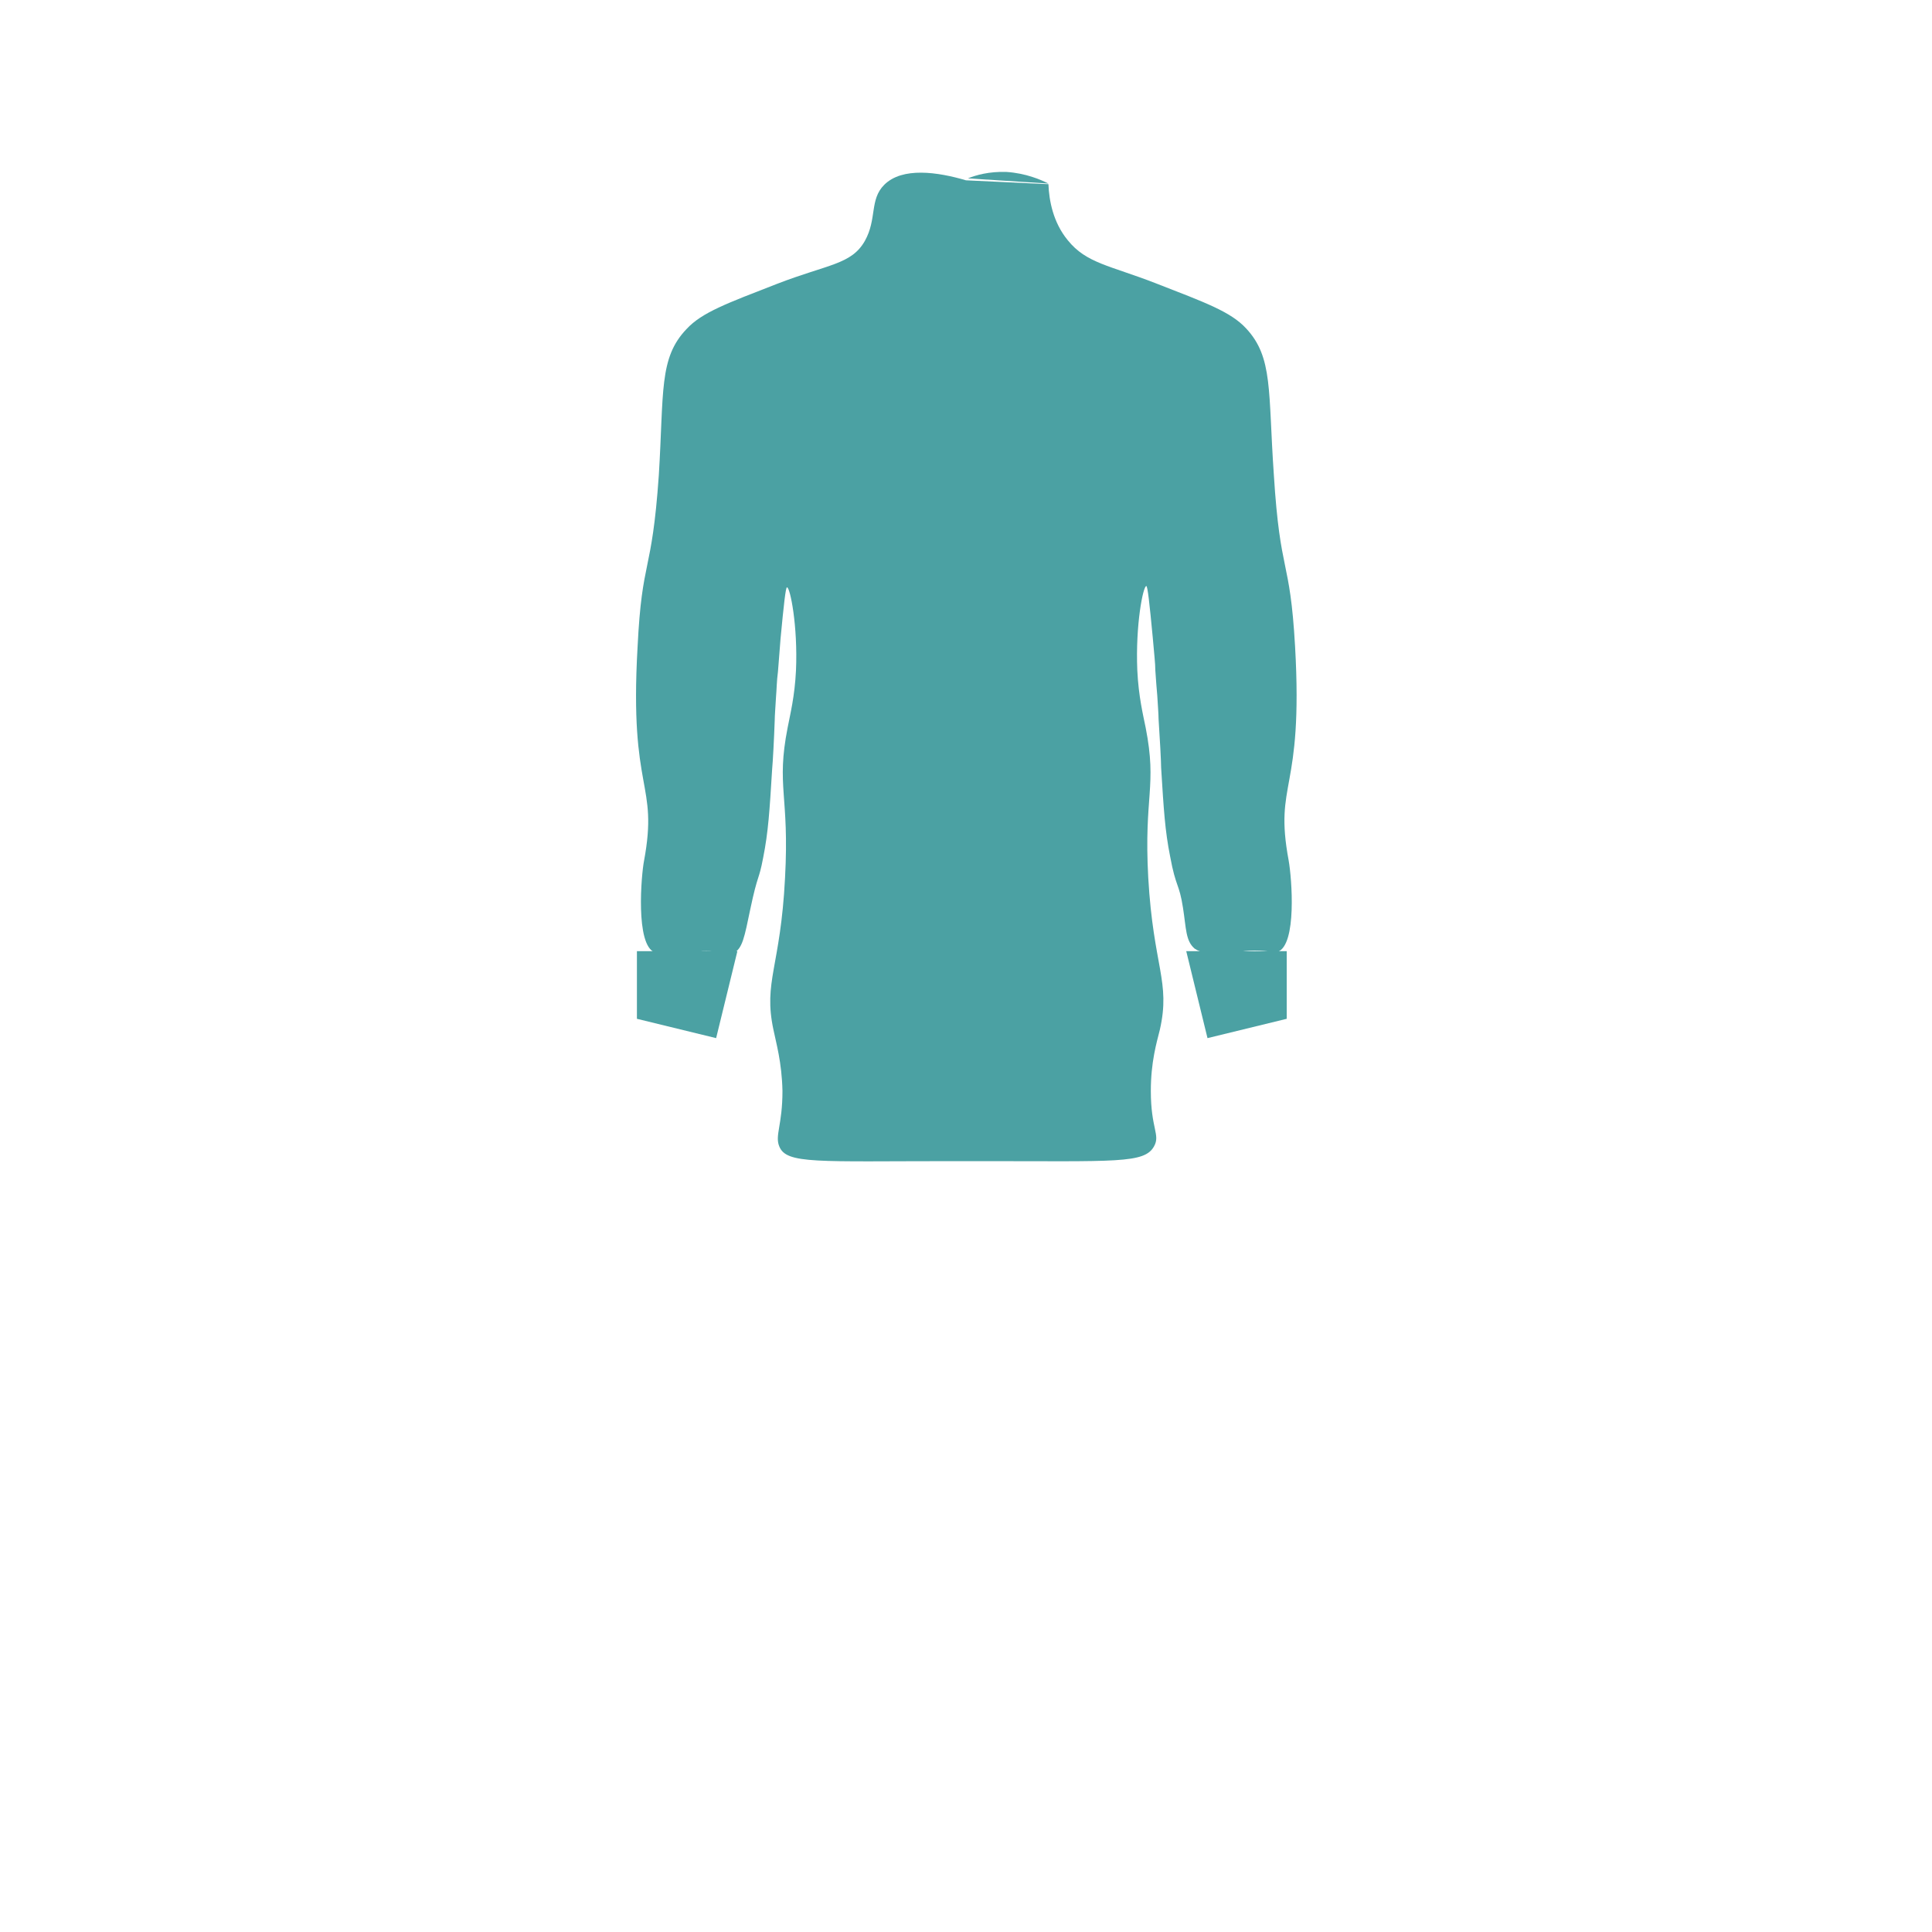<?xml version="1.0" encoding="utf-8"?>
<!-- Generator: Adobe Illustrator 19.0.0, SVG Export Plug-In . SVG Version: 6.00 Build 0)  -->
<svg version="1.1" id="Слой_1" xmlns="http://www.w3.org/2000/svg" xmlns:xlink="http://www.w3.org/1999/xlink" x="0px" y="0px"
	 viewBox="0 0 300 300" style="enable-background:new 0 0 300 300;" xml:space="preserve">
<style type="text/css">
	.st0{fill:#4BA1A3;stroke:#000000;stroke-miterlimit:10;}
	.st1{fill:none;stroke:#000000;stroke-miterlimit:10;}
	.st0,.st1{
        animation:draw 1.5s linear forwards .5s;
        stroke-dasharray: 1000;
        stroke-dashoffset: 1000;
	}
	@keyframes draw {
	to {
    stroke-dashoffset: 0;
    }
}
</style>
<path class="st0" d="M150,28c-4.4-1.3-9.9-2.1-12.7,0.7c-2.3,2.3-1.1,5.3-3,8.7c-2.1,3.7-5.7,3.6-13.7,6.7c-7.7,3-11.6,4.4-14,7
	c-4.3,4.5-3.5,9.7-4.3,22.7c-1.1,15.8-2.6,12.5-3.3,26.7c-1.3,22.8,3.3,20.8,1,33.2c-0.4,2-1.4,13.1,1.7,14.2
	c0.5,0.2,1.5,0.1,3.6,0.1c2-0.1,2.3-0.2,3.8-0.3c3.3-0.1,3.7,0.7,4.8,0.3c1.4-0.7,1.7-2.5,2.6-6.8c1.2-5.7,1.3-4.3,2-8
	c0.8-4,1-7.3,1.4-13.8c0.1-1,0.3-4.7,0.4-7.6c0-0.6,0.1-1.9,0.2-3.6c0.1-1.1,0.1-2.4,0.3-3.9c0.1-1.1,0.2-2.7,0.4-5.1
	c0.5-5.3,0.8-8,1-8c0.5,0,1.7,6,1.4,12.9c-0.2,4.1-0.9,6.8-1.3,8.9c-1.8,9.2,0.3,10.4-0.4,23.3c-0.7,13.9-3.4,16.1-1.8,23.6
	c0.4,2,1.3,5,1.4,9.5c0,5.3-1.2,6.9-0.5,8.6c1.1,2.8,5.8,2.3,27.1,2.3c2,0,3.8,0,4,0c21.3,0,25.6,0.4,27.1-2.3
	c1-1.8-0.5-2.7-0.5-8.6c0-4.5,0.9-7.5,1.4-9.5c1.7-7.5-1-9.7-1.8-23.6c-0.7-12.8,1.4-14.1-0.4-23.3c-0.4-2-1.1-4.8-1.3-8.9
	C176.3,97,177.5,91,178,91c0.2,0,0.5,2.7,1,8c0.2,2.4,0.4,4,0.4,5.1c0.1,1.5,0.2,2.8,0.3,3.9c0.1,1.7,0.2,2.9,0.2,3.6
	c0.2,3,0.4,6.7,0.4,7.6c0.4,6.5,0.6,9.8,1.4,13.8c0.9,4.9,1.4,4.1,2,8c0.5,3.2,0.4,5.1,1.8,6.3c1,0.7,2.2,0.7,4.3,0.8
	c2.2,0,2.6-0.5,5-0.5c2.4,0,2.9,0.4,3.6,0.2c3-1.1,2.2-11.4,1.7-14.2c-2.3-12.4,2.3-10.3,1-33.2c-0.8-14.1-2.3-10.8-3.3-26.7
	c-0.9-13-0.1-18.2-4.3-22.7c-2.4-2.6-6.3-4-14-7c-7.2-2.8-10.8-3.1-13.7-6.7c-2.3-2.8-2.9-6.2-3-8.7"/>
<polygon class="st0" points="98.9,147.7 98.9,158.2 111.2,161.2 114.5,147.7 "/>
<polygon class="st0" points="199.8,147.7 199.8,158.2 187.5,161.2 184.2,147.7 "/>
<path class="st0" d="M162.8,28.5c-1.2-0.6-3.5-1.6-6.5-1.8c-2.7-0.1-4.8,0.5-6,1"/>
<path class="st1" d="M142.5,42c0.4-1.5-0.7-2.4-2.3-5.5c-2.3-4.7-2.2-7.5-3-7.5c-0.9,0-1,3.3-2.5,9.3c-1.8,7.1-3.5,10.3-2.5,11
	c0.3,0.2,0.7,0.1,6-3.5C141.6,43.4,142.3,42.9,142.5,42z"/>
<path class="st1" d="M156.6,42c-0.4-1.5,0.7-2.4,2.3-5.5c2.3-4.7,2.2-7.5,3-7.5c0.9,0,1,3.3,2.5,9.3c1.8,7.1,3.5,10.3,2.5,11
	c-0.3,0.2-0.7,0.1-6-3.5C157.4,43.4,156.8,42.9,156.6,42z"/>
<path class="st1" d="M150,44.5c-0.6,2.5-1.3,6.2-2,10.8c-2.6,17.3-0.9,27.8,0,45c1.1,19.8-0.5,16.6,0.5,49.5
	c0.4,12.1,0.9,22,1.3,28.8h6.8c-0.4-10.1-0.8-18.4-1-24.1c0,0-1.2-29.8-1.8-69.2c-0.1-4.6-0.2-12.2,0.5-22.3c0.5-8,1.3-14.6,2-19.3
	L150,44.5z"/>
<ellipse class="st1" cx="151.6" cy="55" rx="2" ry="1.9"/>
<ellipse class="st1" cx="150.6" cy="78.5" rx="2" ry="1.9"/>
<ellipse class="st1" cx="151.6" cy="102.3" rx="2" ry="1.9"/>
<ellipse class="st1" cx="152.6" cy="127.8" rx="2" ry="1.9"/>
<ellipse class="st1" cx="152.6" cy="151.9" rx="2" ry="1.9"/>
<ellipse class="st1" cx="153.6" cy="175.5" rx="2" ry="1.9"/>
<path class="st1" d="M143.5,42.8c1.8,0.9,3.7,1.8,5.5,2.8"/>
<path class="st1" d="M110.8,51.8c1.6,5.3,3.2,9.5,4.3,12.3c2.8,7,4.5,9.4,5.8,14.5c1.3,5,1.4,9.3,1.3,12"/>
<path class="st1" d="M189.8,51.8c-1.6,5.3-3.2,9.5-4.3,12.3c-2.8,7-4.5,9.4-5.8,14.5c-1.3,5-1.4,9.3-1.3,12"/>
<path class="st1" d="M140.8,36.5c2.8-0.6,6.1-1,10-1c2.6,0,4.9,0.2,7,0.5"/>
<path class="st1" d="M109,71c2.9,4.7,5.8,9.3,8.8,14"/>
<path class="st1" d="M107,92.5c2.3,9.1,4.5,18.2,6.8,27.3"/>
<line class="st1" x1="188.8" y1="80.4" x2="182.5" y2="98.5"/>
<path class="st1" d="M193,95.3c0.1,2.7,0,6.1-0.8,9.8c-1.5,7.7-4.8,13.4-7.3,16.8"/>
</svg>
